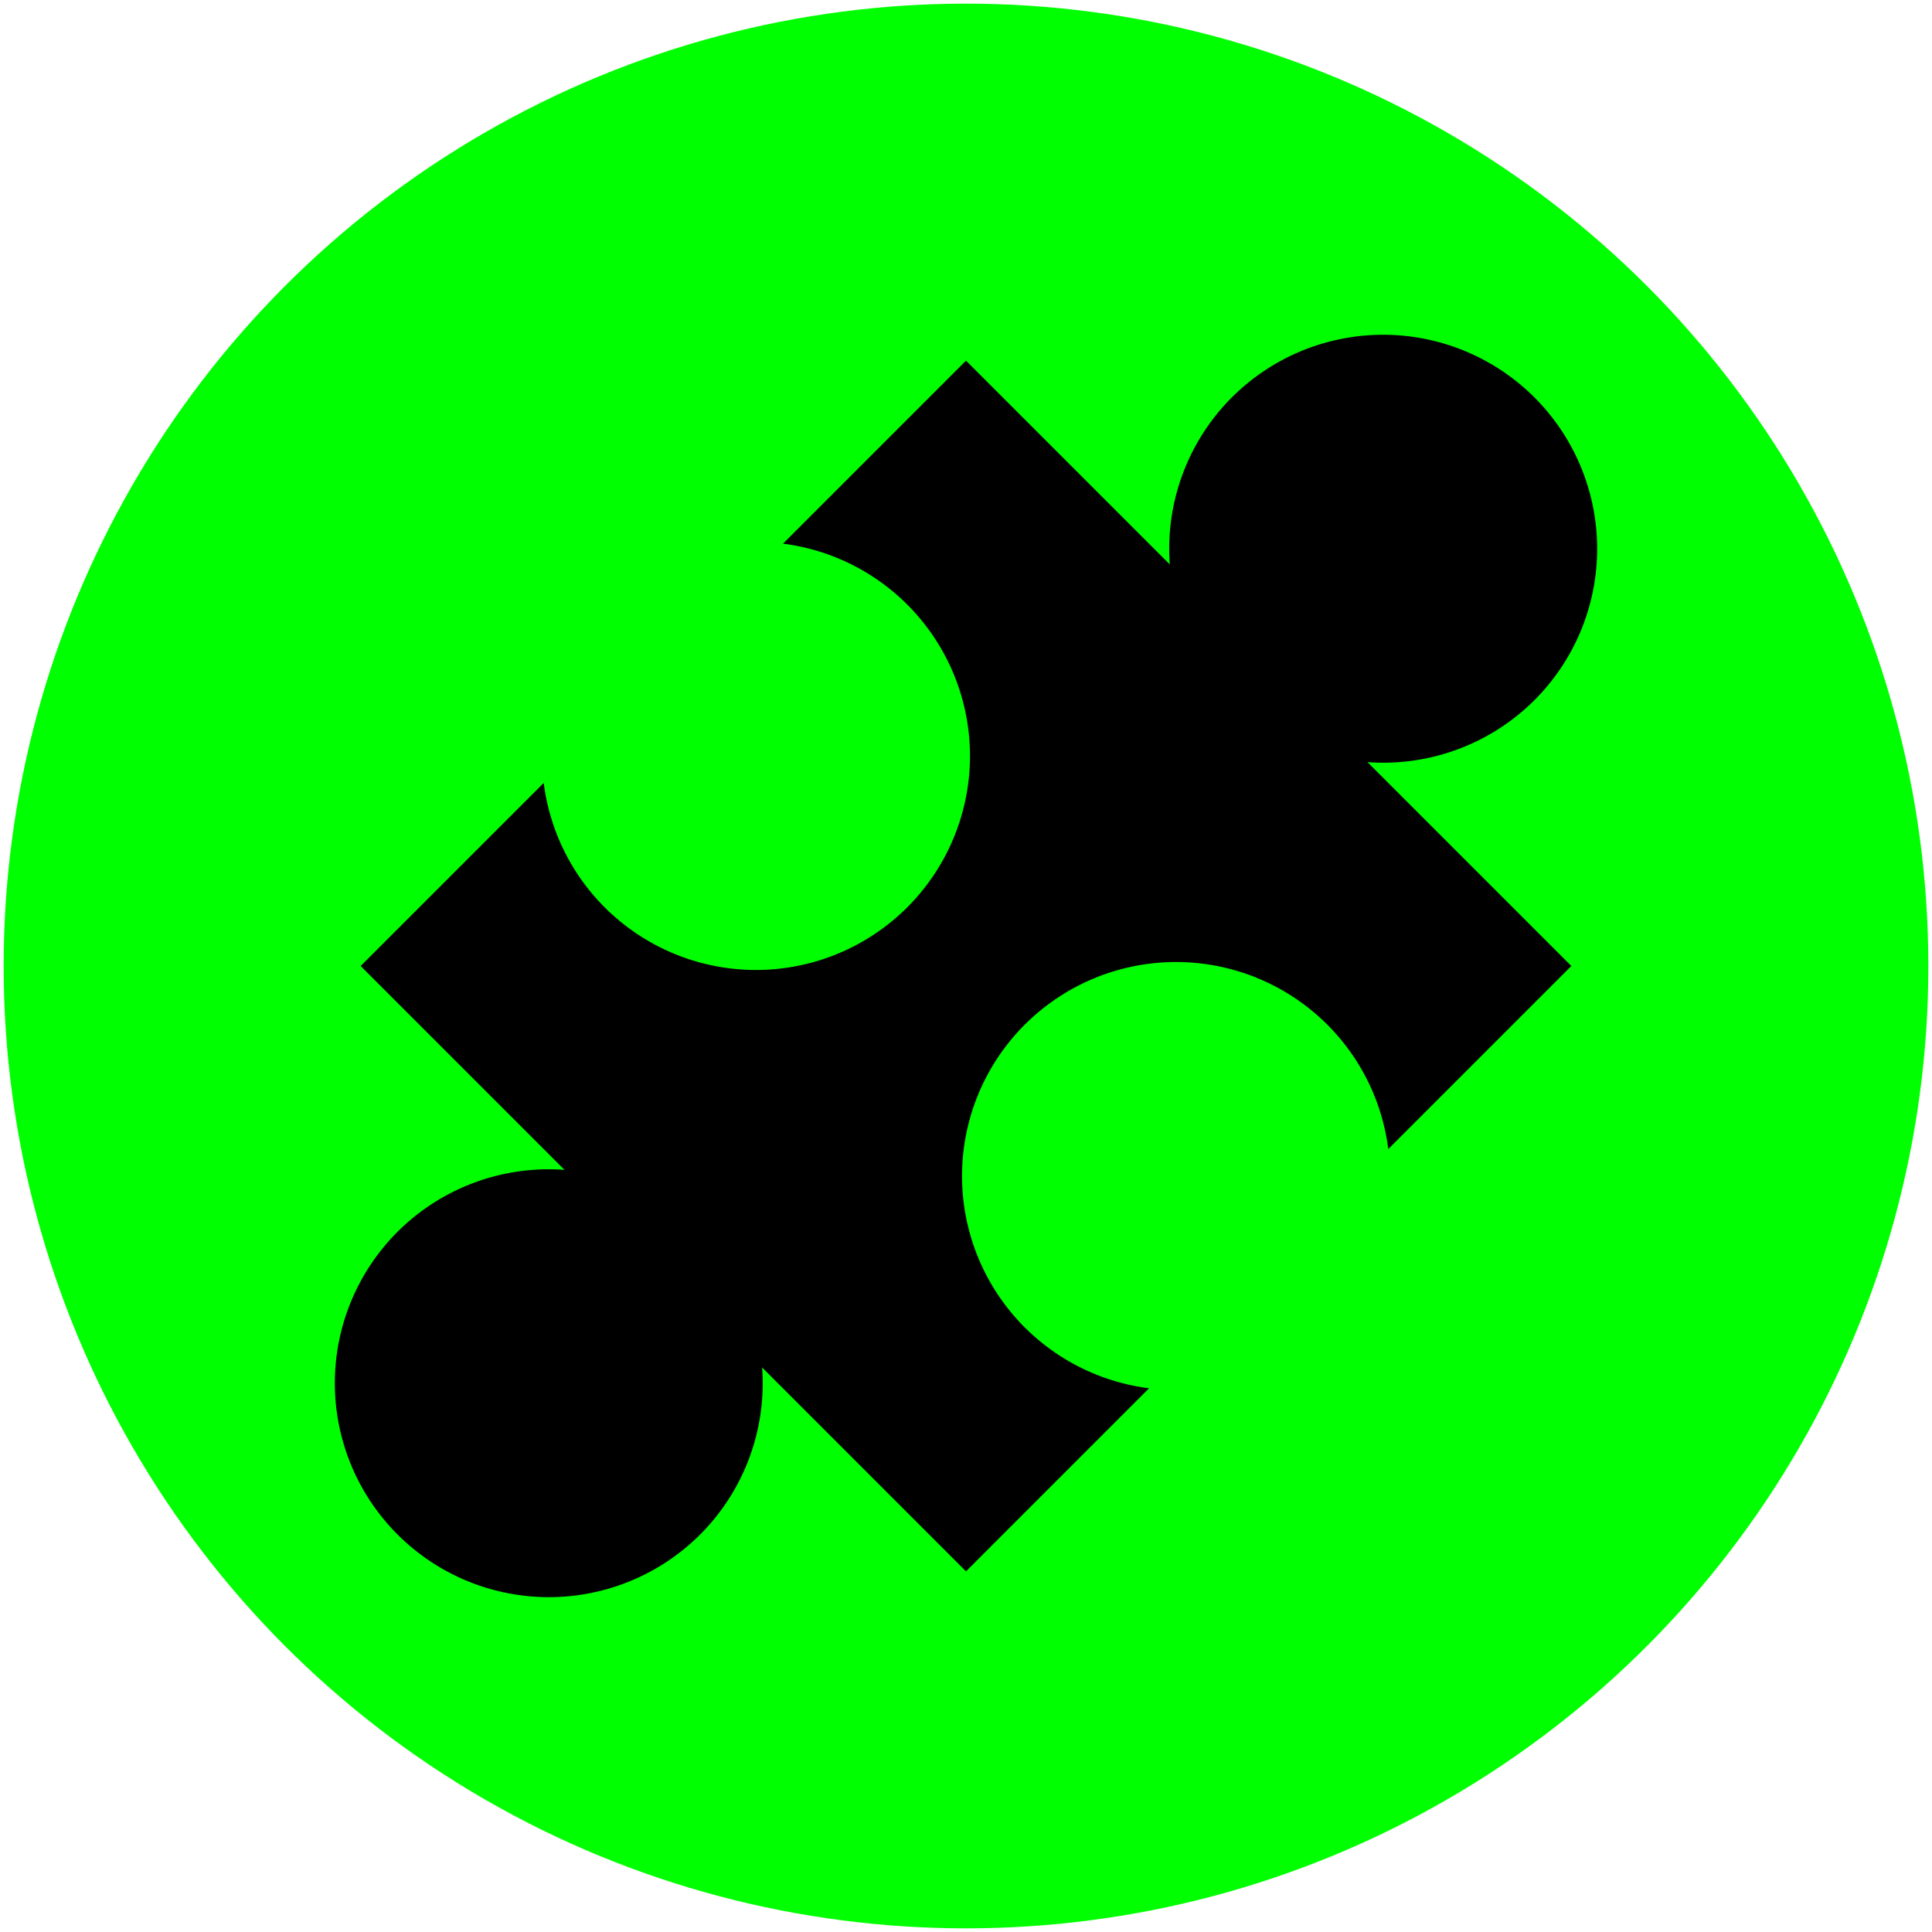 <?xml version="1.0" encoding="UTF-8" standalone="no"?>
<!-- Created with Inkscape (http://www.inkscape.org/) -->

<svg
   width="100"
   height="100"
   viewBox="0 0 26.458 26.458"
   version="1.1"
   id="svg5"
   sodipodi:docname="hobbies.svg"
   inkscape:version="1.2.1 (9c6d41e410, 2022-07-14)"
   xml:space="preserve"
   xmlns:inkscape="http://www.inkscape.org/namespaces/inkscape"
   xmlns:sodipodi="http://sodipodi.sourceforge.net/DTD/sodipodi-0.dtd"
   xmlns="http://www.w3.org/2000/svg"
   xmlns:svg="http://www.w3.org/2000/svg"><sodipodi:namedview
     id="namedview853"
     pagecolor="#505050"
     bordercolor="#ffffff"
     borderopacity="1"
     inkscape:showpageshadow="0"
     inkscape:pageopacity="0"
     inkscape:pagecheckerboard="1"
     inkscape:deskcolor="#505050"
     showgrid="false"
     inkscape:zoom="3.9905909"
     inkscape:cx="109.257"
     inkscape:cy="51.621428"
     inkscape:window-width="1920"
     inkscape:window-height="1007"
     inkscape:window-x="0"
     inkscape:window-y="0"
     inkscape:window-maximized="1"
     inkscape:current-layer="svg5" /><defs
     id="defs2" /><g
     id="layer1"
     style="fill:#00ff00;stroke:none"><circle
       style="fill:#00ff00;stroke:none;stroke-width:0.1"
       id="path254"
       cx="13.229"
       cy="13.229"
       r="13.179" /></g><path
     id="path1044"
     style="fill:#000000;stroke-width:0.529"
     d="m 4.939,13.229 2.792,2.792 a 2.931,2.931 0 0 0 -2.287,0.848 2.931,2.931 0 0 0 0,4.145 2.931,2.931 0 0 0 4.145,0 2.931,2.931 0 0 0 0.848,-2.287 l 2.792,2.792 2.507,-2.507 a 2.931,2.931 0 0 1 -1.703,-0.834 2.931,2.931 0 0 1 0,-4.145 2.931,2.931 0 0 1 4.145,0 2.931,2.931 0 0 1 0.834,1.703 l 2.507,-2.507 -2.792,-2.792 a 2.931,2.931 0 0 0 2.287,-0.849 2.931,2.931 0 0 0 0,-4.145 2.931,2.931 0 0 0 -4.145,0 2.931,2.931 0 0 0 -0.849,2.287 L 13.229,4.939 10.723,7.445 a 2.931,2.931 0 0 1 1.702,0.835 2.931,2.931 0 0 1 0,4.145 2.931,2.931 0 0 1 -4.145,0 2.931,2.931 0 0 1 -0.834,-1.703 z" /></svg>
